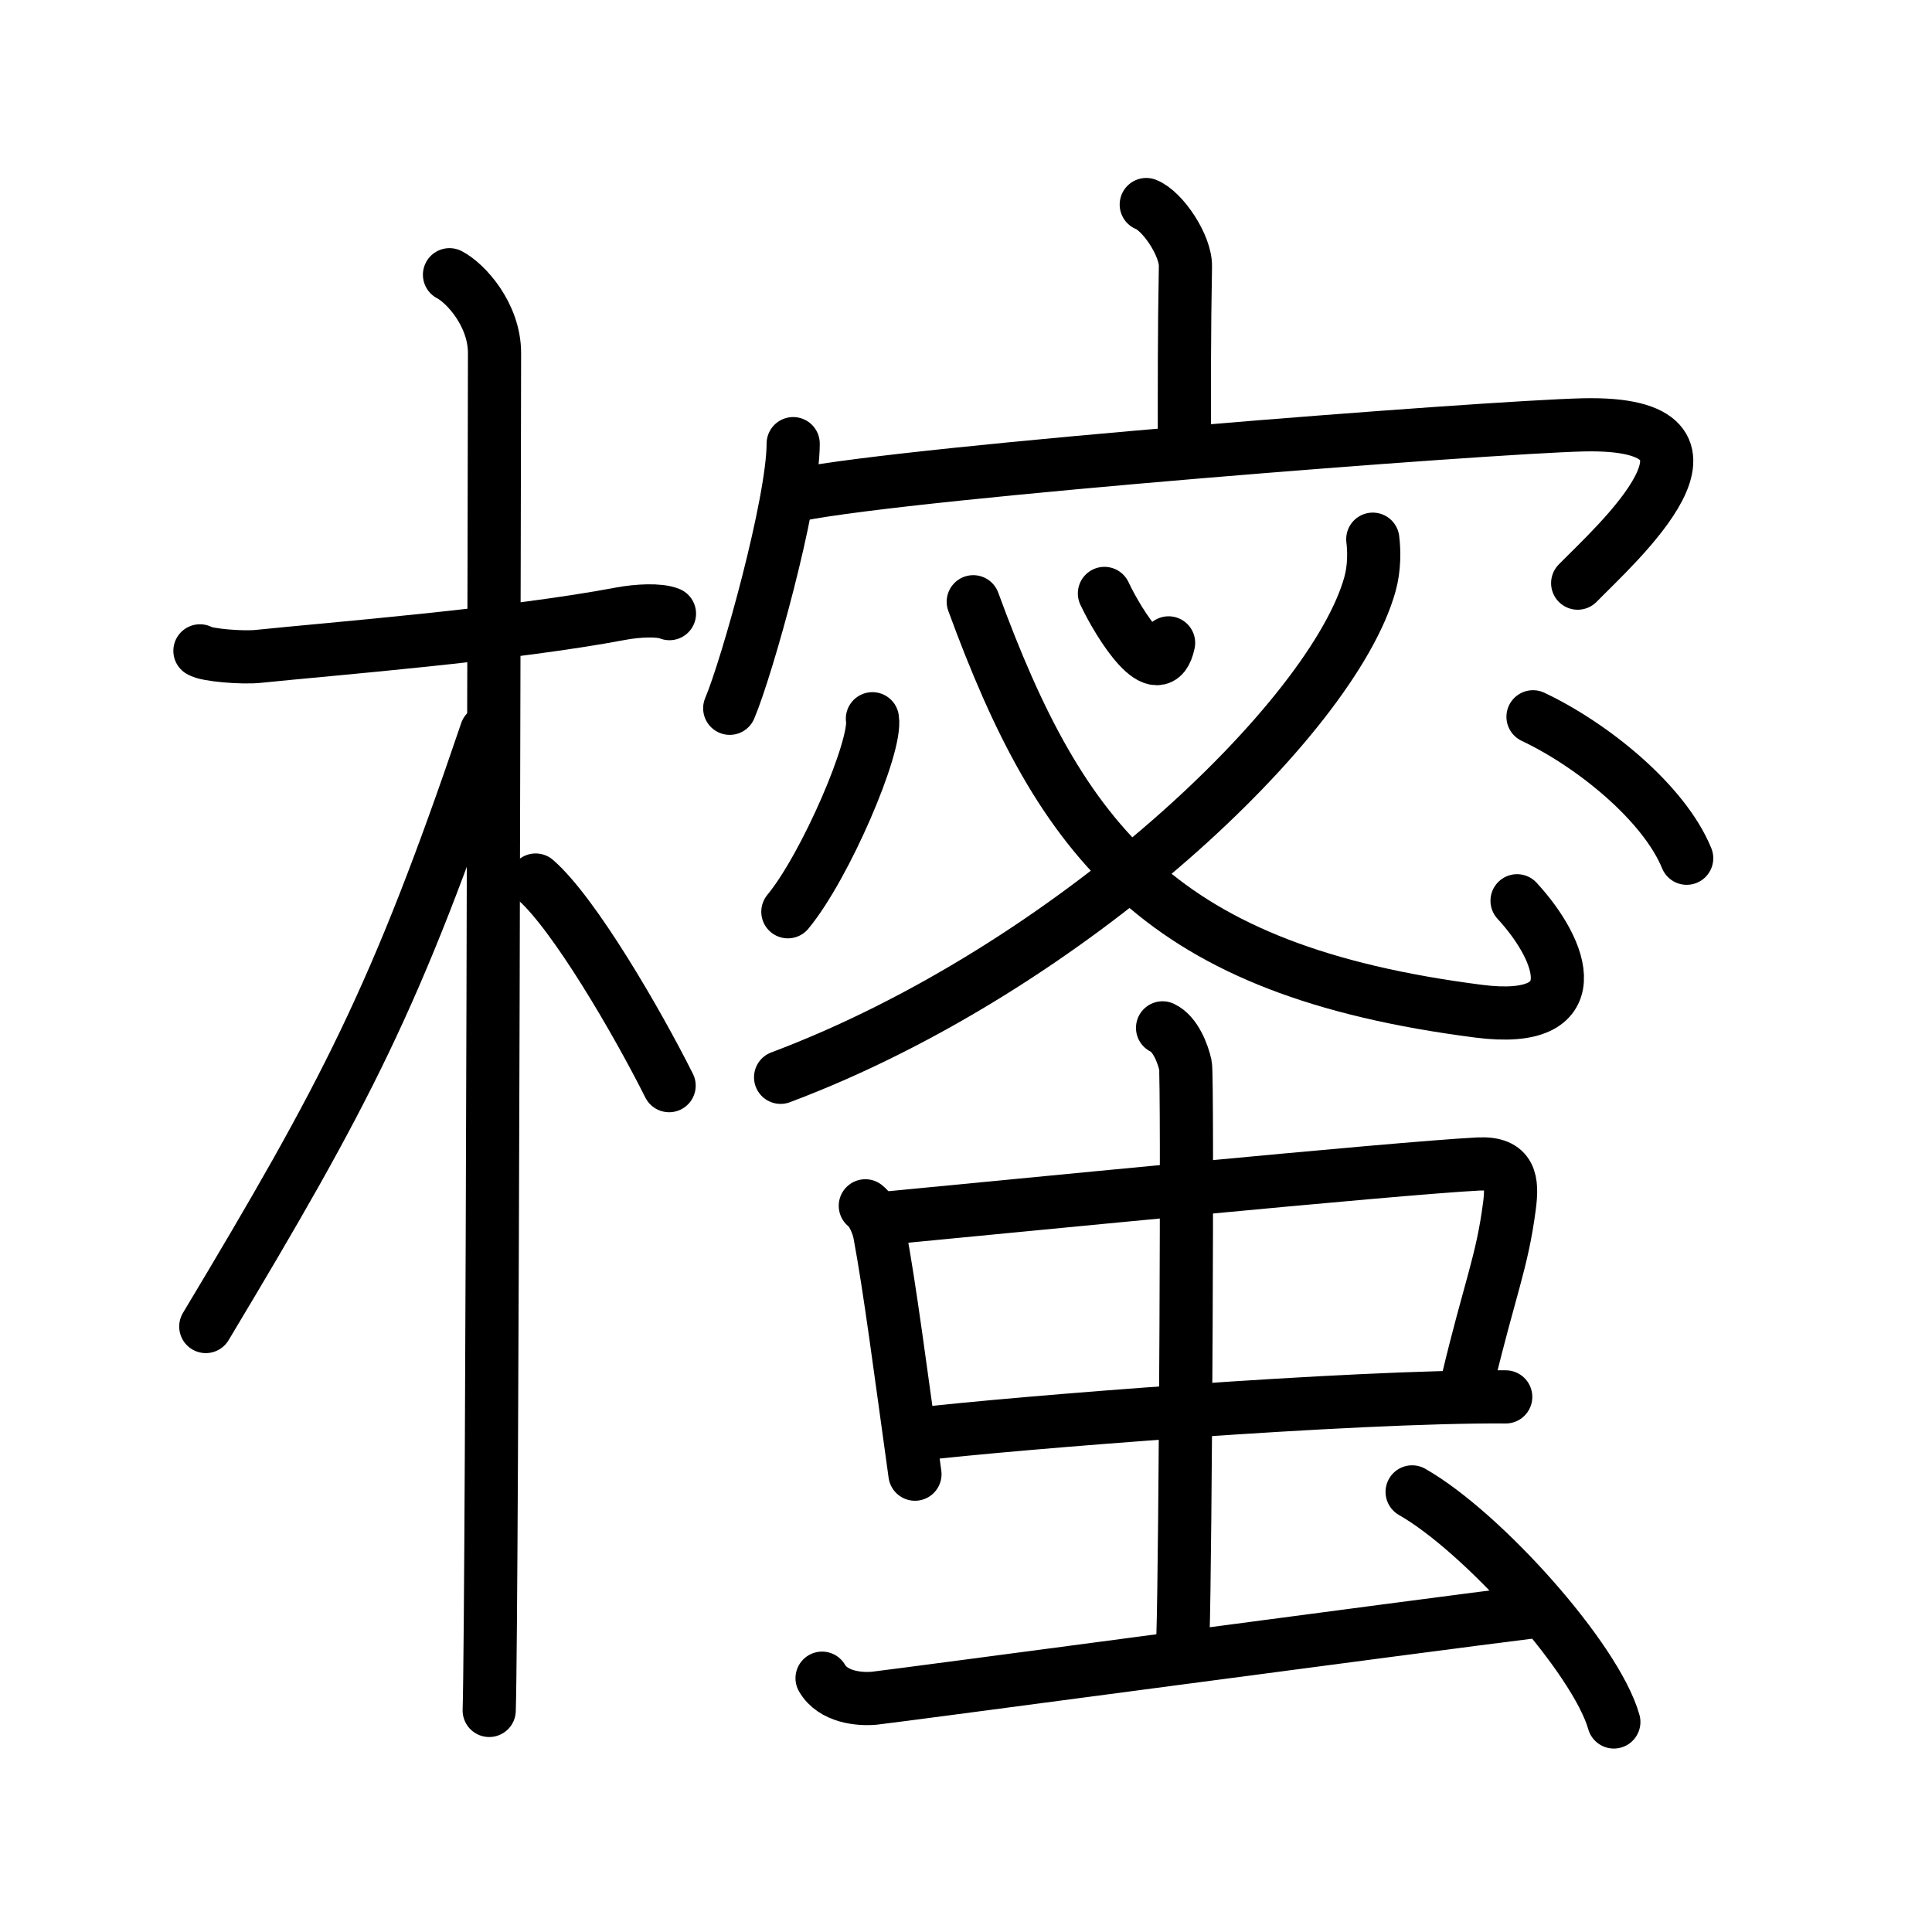 <svg xmlns="http://www.w3.org/2000/svg" width="109" height="109" viewBox="0 0 109 109" style="fill:none;stroke:currentColor;stroke-width:3;stroke-linecap:round;stroke-linejoin:round;">
<path id="kvg:06ac1-s1" d="M11.28,36.72c0.35,0.24,2.39,0.41,3.31,0.31c3.94-0.41,14.12-1.21,20.45-2.41c0.92-0.17,2.15-0.24,2.73,0"/>
<path id="kvg:06ac1-s2" d="M25.36,15.5c0.91,0.47,2.54,2.25,2.54,4.42c0,0.95-0.12,70.75-0.3,76.58"/>
<path id="kvg:06ac1-s3" d="M27.44,41.28c-5.1,15.04-7.94,20.4-15.83,33.56"/>
<path id="kvg:06ac1-s4" d="M30.22,49.65c2.16,1.88,5.71,7.97,7.53,11.6"/>
<path id="kvg:06ac1-s5" d="M64.67,11.54c0.92,0.36,2.24,2.31,2.21,3.5c-0.07,3.75-0.06,6.85-0.06,10.26"/>
<path id="kvg:06ac1-s6" d="M44.75,25.03c0,3.34-2.61,12.65-3.58,14.93"/>
<path id="kvg:06ac1-s7" d="M45.03,27.91c6.65-1.32,38.86-3.81,44.29-3.94c9.68-0.22,1.79,6.78-0.31,8.93"/>
<path id="kvg:06ac1-s8" d="M62.31,33.48c0.85,1.8,3.09,5.33,3.62,2.79"/>
<path id="kvg:06ac1-s9" d="M77.45,30.42c0.08,0.63,0.1,1.61-0.16,2.54c-2.1,7.55-16.89,21.67-33.25,27.82"/>
<path id="kvg:06ac1-s10" d="M54.91,33.95c5,13.65,10.59,20.8,28.51,23.1c6.31,0.81,4.81-3.37,2.17-6.23"/>
<path id="kvg:06ac1-s11" d="M49.22,40.55c0.26,1.54-2.65,8.33-4.77,10.89"/>
<path id="kvg:06ac1-s12" d="M86.49,40.44c3.38,1.6,7.4,4.87,8.67,7.98"/>
<path id="kvg:06ac1-s13" d="M48.82,68.03c0.43,0.33,0.73,1.13,0.81,1.56c0.58,3.11,1.17,7.7,1.99,13.58"/>
<path id="kvg:06ac1-s14" d="M49.95,68.73c6.51-0.62,28.76-2.82,33.47-3.06c1.84-0.09,1.92,0.99,1.74,2.37c-0.42,3.21-1.09,4.58-2.36,9.88"/>
<path id="kvg:06ac1-s15" d="M51.86,80.91c5.24-0.62,24.39-2.16,33.09-2.1"/>
<path id="kvg:06ac1-s16" d="M65.59,57.99c0.72,0.33,1.15,1.46,1.29,2.11c0.14,0.65,0,28.11-0.14,32.17"/>
<path id="kvg:06ac1-s17" d="M46.38,94.68c0.62,1.07,2.11,1.21,2.95,1.13s31.72-4.21,36.96-4.85"/>
<path id="kvg:06ac1-s18" d="M79.67,84.17c4.01,2.29,10.37,9.41,11.38,12.98"/>
</svg>